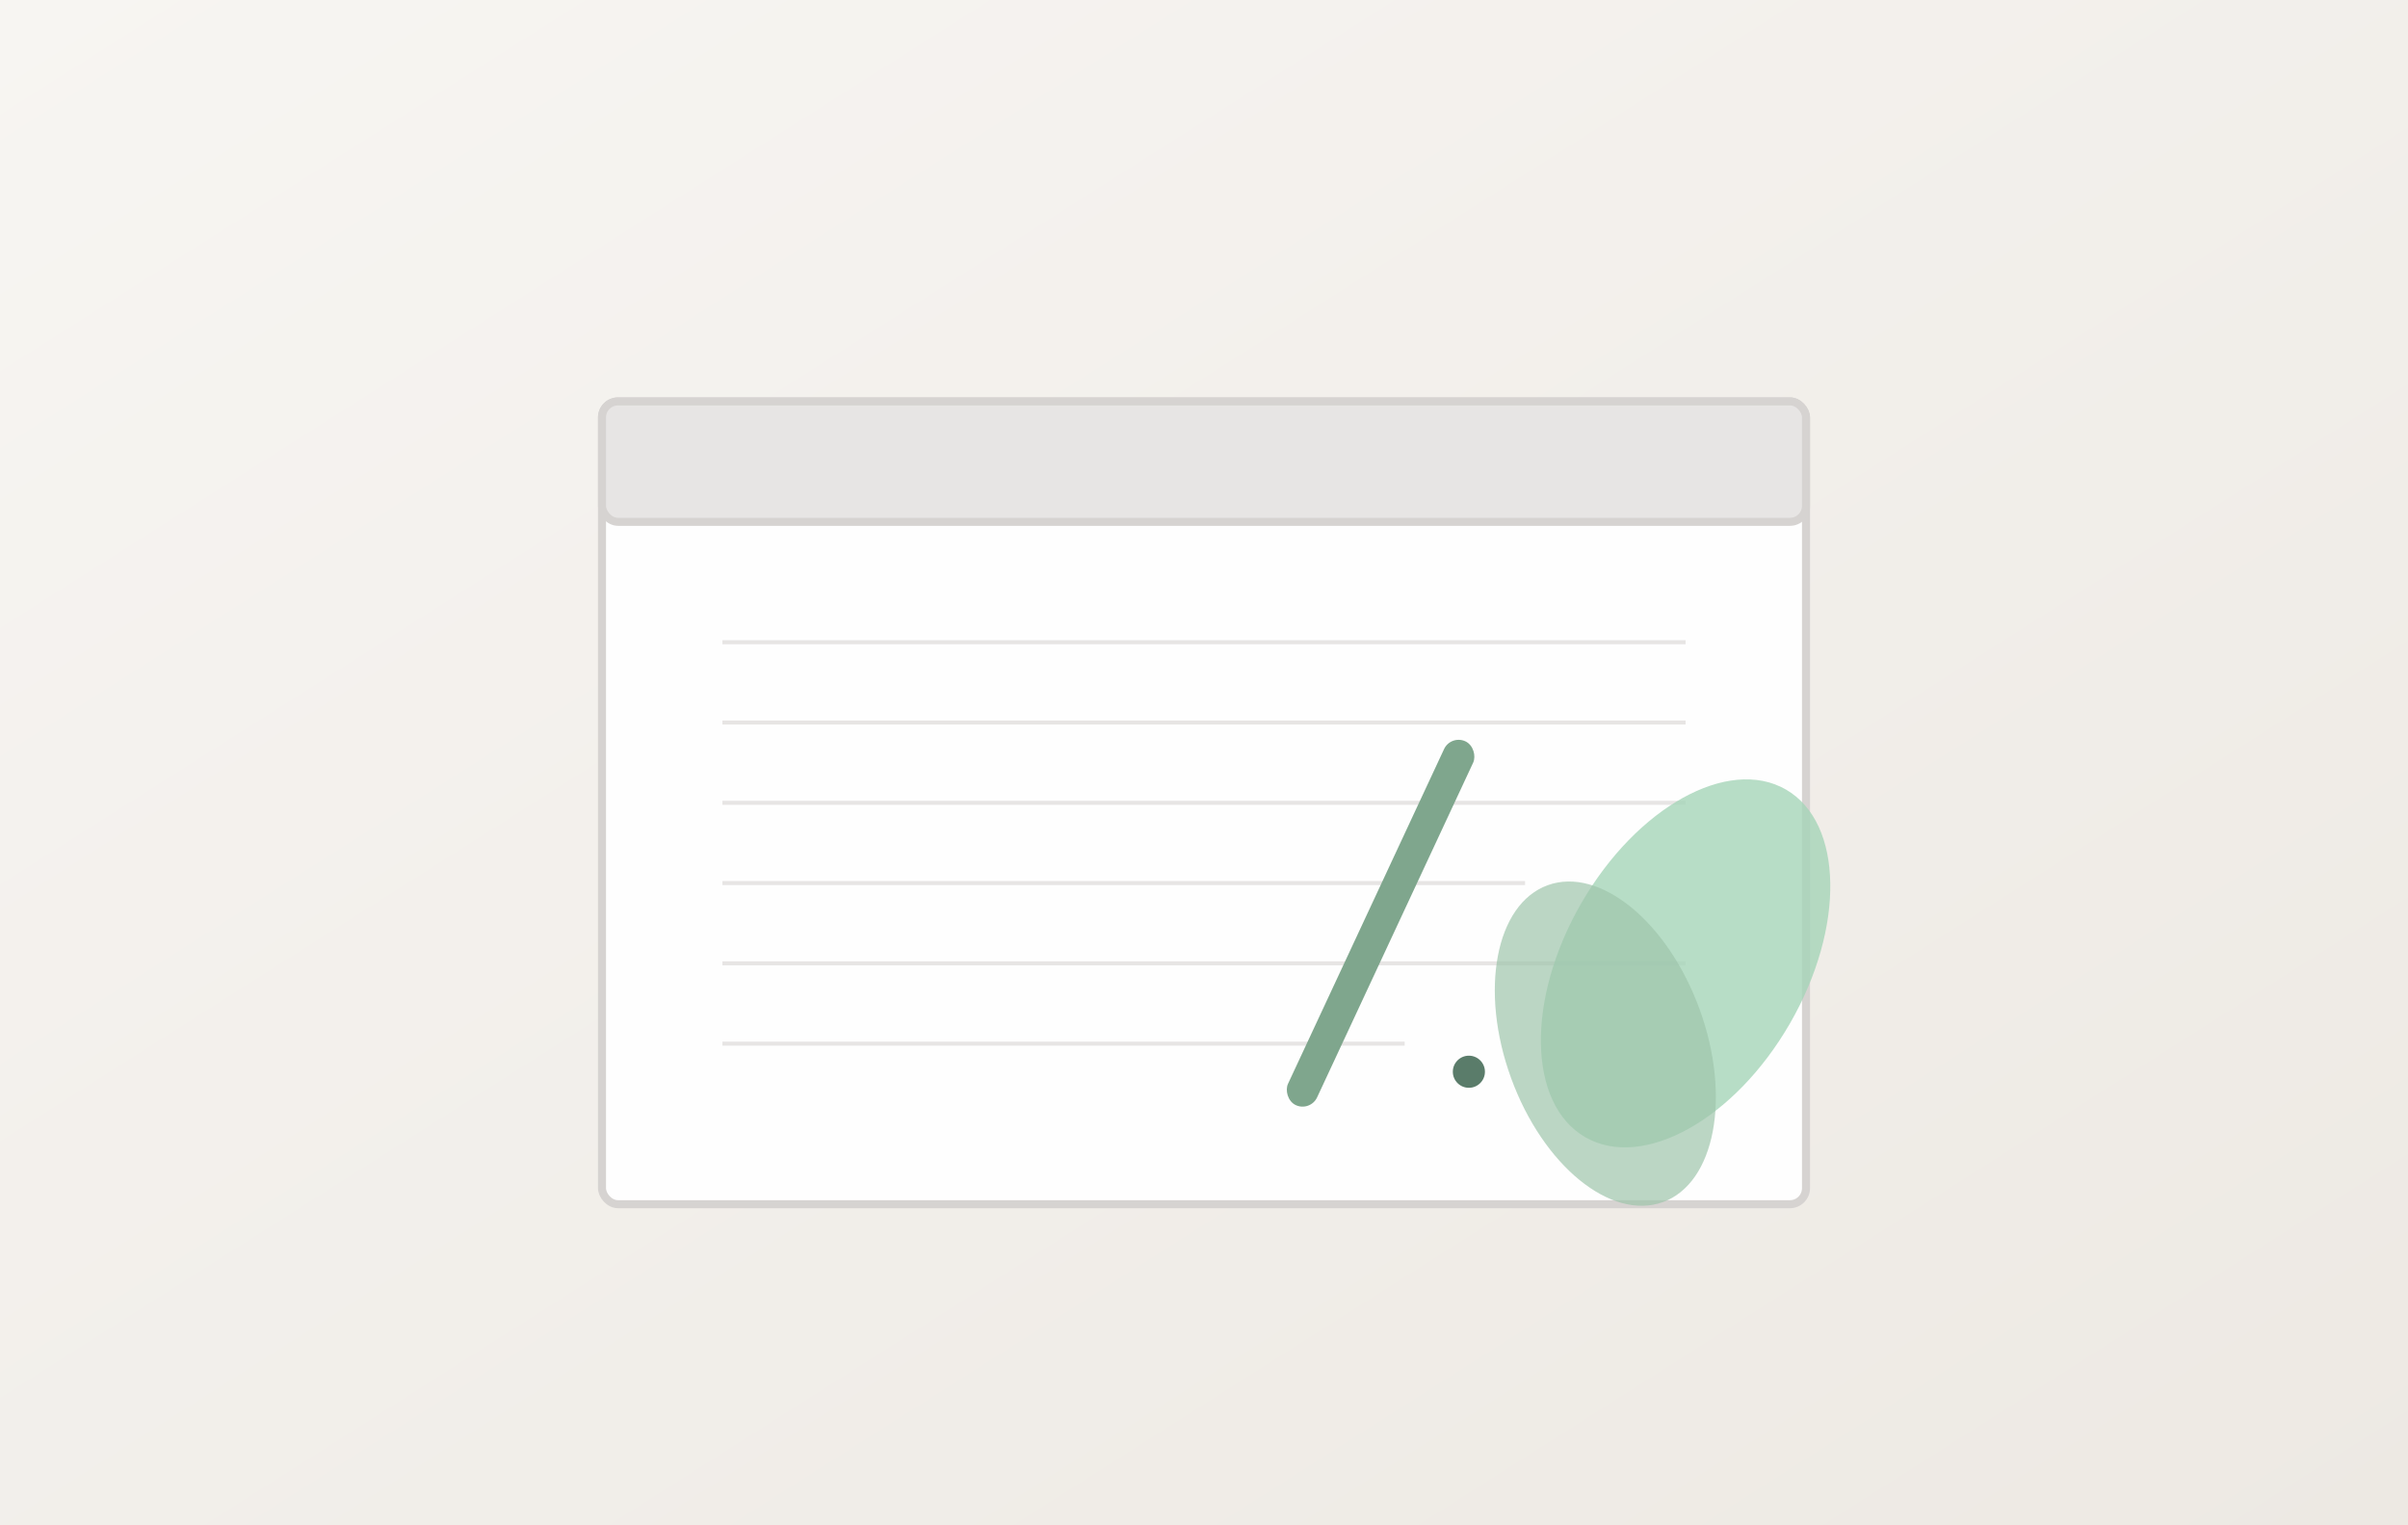 <?xml version="1.0" encoding="UTF-8"?>
<svg width="600" height="380" xmlns="http://www.w3.org/2000/svg">
  <rect width="100%" height="100%" fill="#333333" stroke="none"/>
  <defs>
    <linearGradient id="bg2" x1="0%" y1="0%" x2="100%" y2="100%">
      <stop offset="0%" style="stop-color:#F7F5F2;stop-opacity:1" />
      <stop offset="100%" style="stop-color:#EDE9E3;stop-opacity:1" />
    </linearGradient>
  </defs>
  
  <!-- Background -->
  <rect width="600" height="380" fill="url(#bg2)"/>
  
  <!-- Journal/Notebook -->
  <rect x="150" y="100" width="300" height="200" fill="#FEFEFE" stroke="#D6D3D1" stroke-width="2" rx="4"/>
  <rect x="150" y="100" width="300" height="30" fill="#E7E5E4" stroke="#D6D3D1" stroke-width="2" rx="4"/>
  
  <!-- Notebook lines -->
  <line x1="180" y1="160" x2="420" y2="160" stroke="#E7E5E4" stroke-width="1"/>
  <line x1="180" y1="180" x2="420" y2="180" stroke="#E7E5E4" stroke-width="1"/>
  <line x1="180" y1="200" x2="420" y2="200" stroke="#E7E5E4" stroke-width="1"/>
  <line x1="180" y1="220" x2="380" y2="220" stroke="#E7E5E4" stroke-width="1"/>
  <line x1="180" y1="240" x2="420" y2="240" stroke="#E7E5E4" stroke-width="1"/>
  <line x1="180" y1="260" x2="350" y2="260" stroke="#E7E5E4" stroke-width="1"/>
  
  <!-- Decorative leaf -->
  <ellipse cx="420" cy="240" rx="30" ry="50" fill="#A5D4B8" opacity="0.8" transform="rotate(30 420 240)"/>
  <ellipse cx="400" cy="260" rx="25" ry="42" fill="#9EC5AB" opacity="0.7" transform="rotate(-20 400 260)"/>
  
  <!-- Pen -->
  <rect x="340" y="180" width="8" height="100" fill="#7FA68D" rx="4" transform="rotate(25 344 230)"/>
  <circle cx="366" cy="267" r="4" fill="#5A7C6A"/>
</svg>
